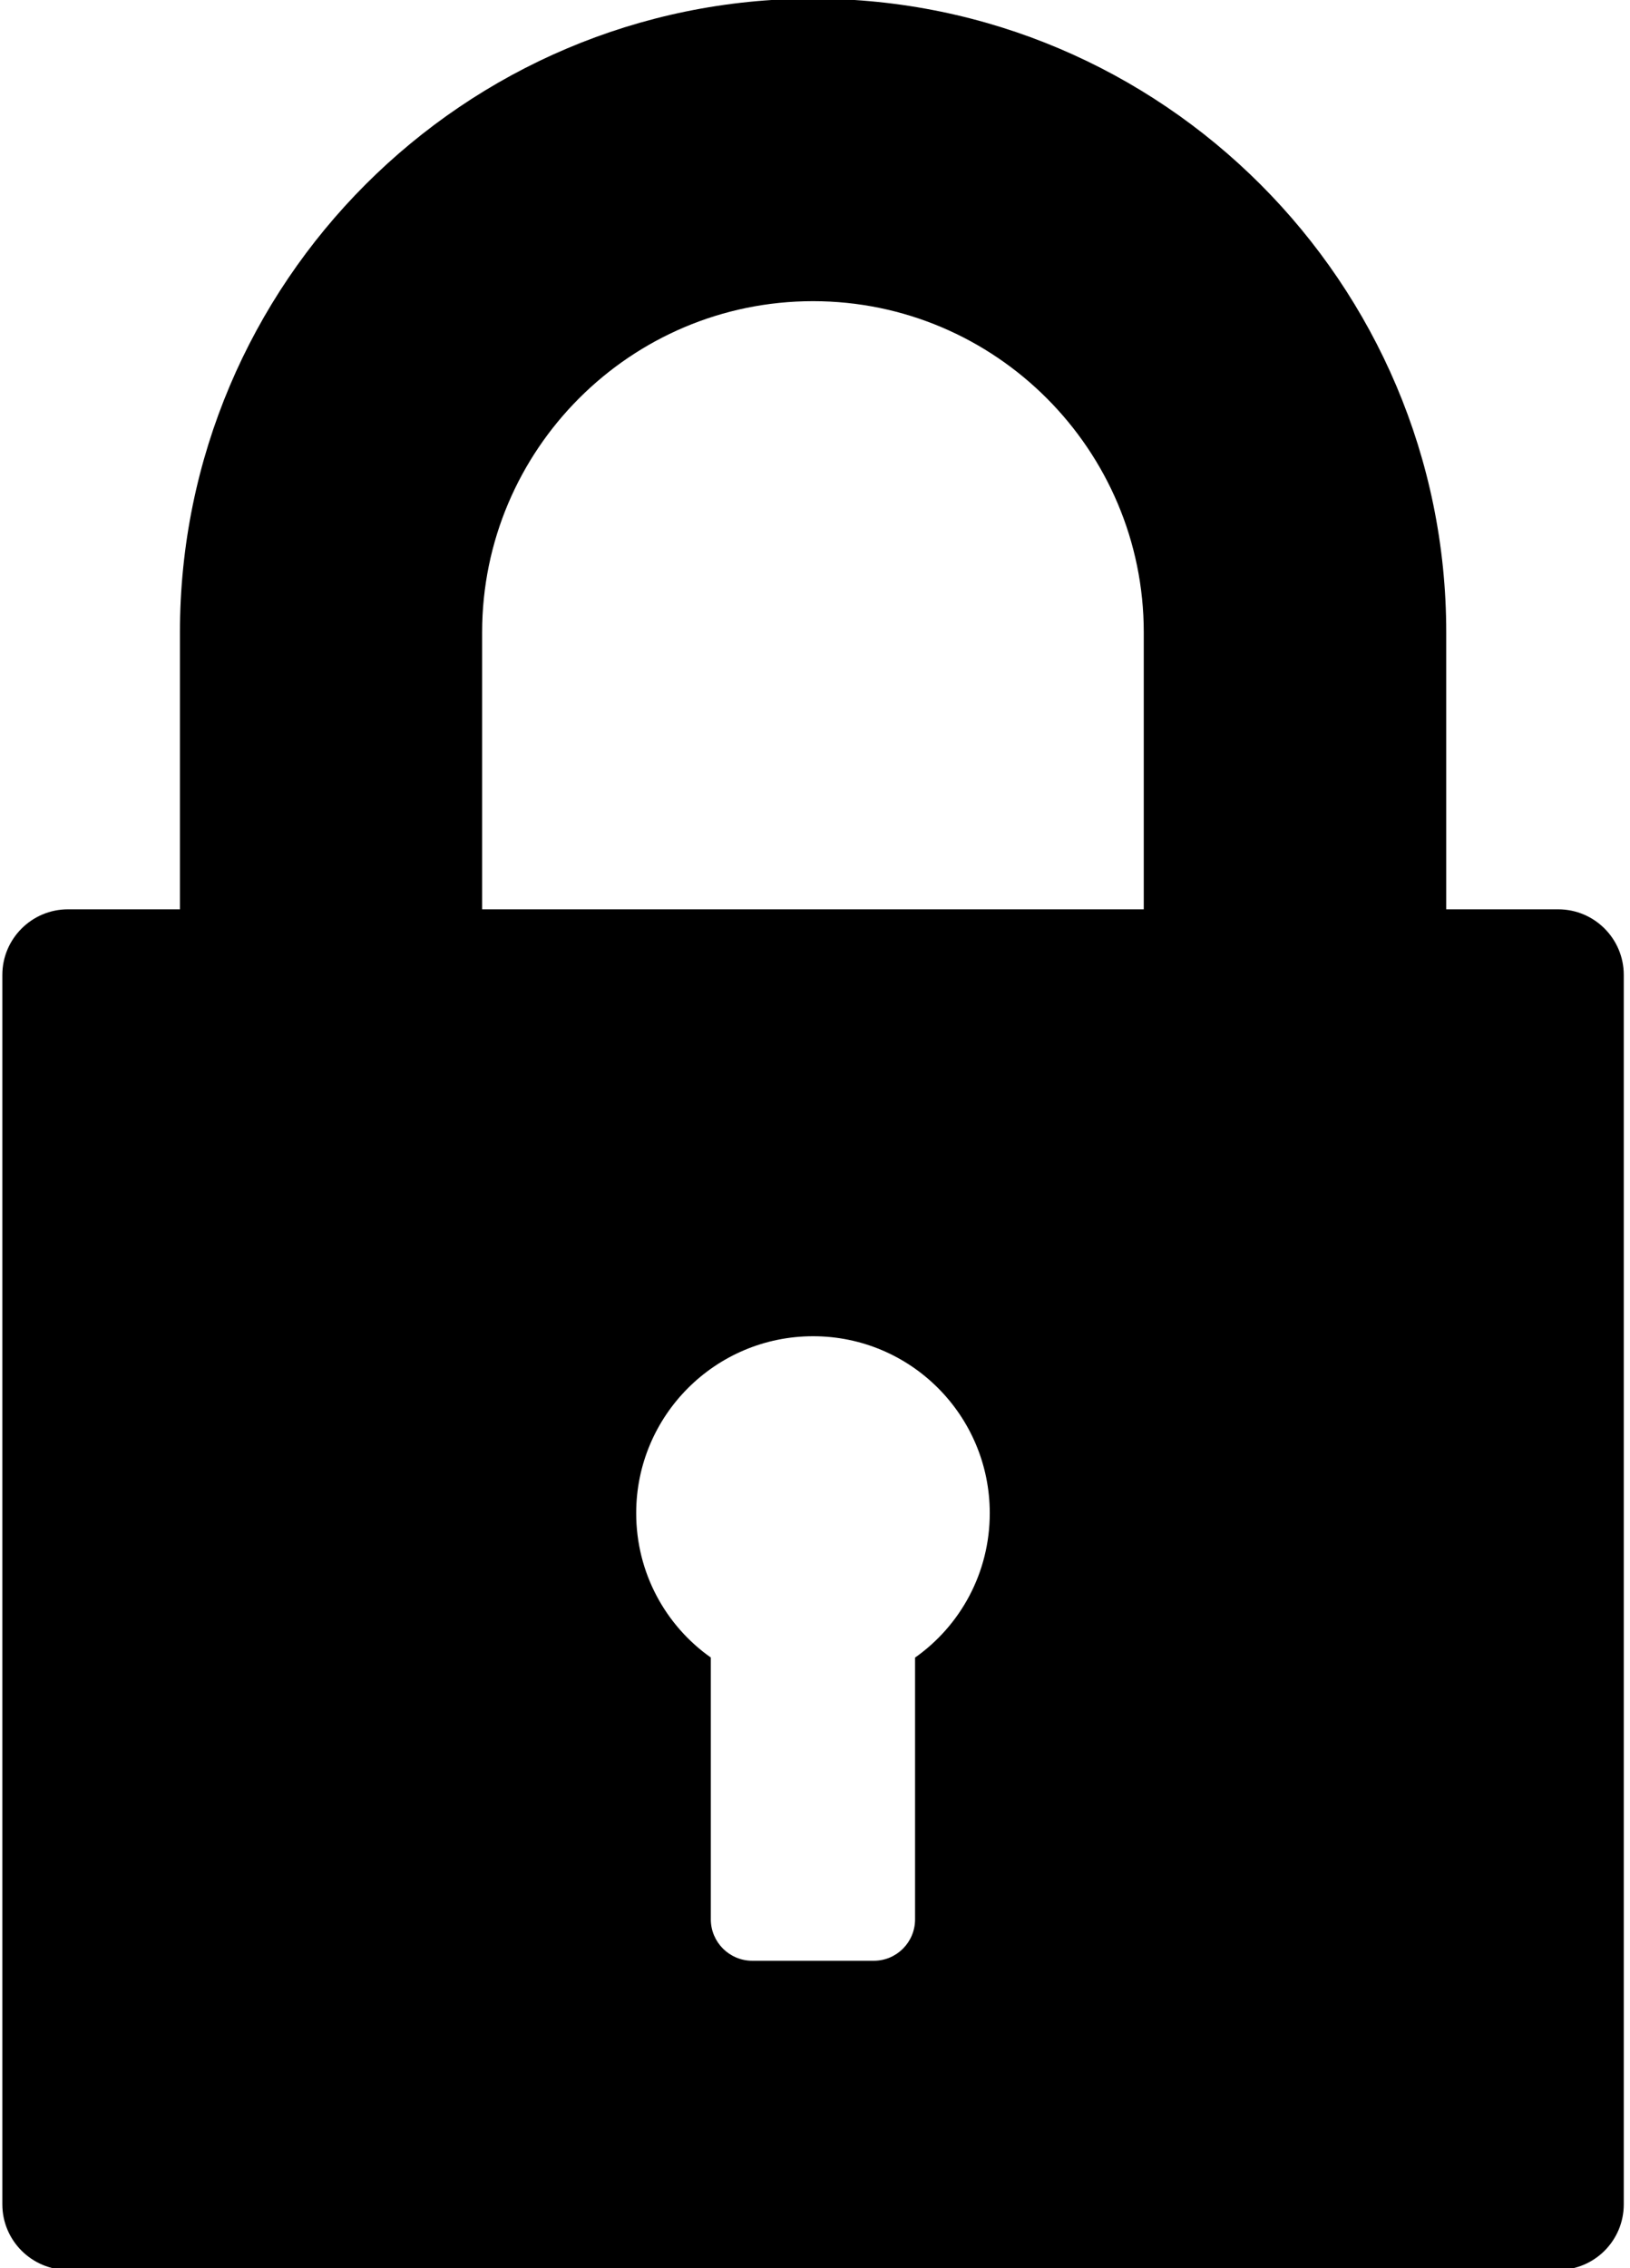 <svg xmlns="http://www.w3.org/2000/svg" xmlns:xlink="http://www.w3.org/1999/xlink" viewBox="0 0 23 32">
  <title>lock</title>
  <path d="M21.986 12.829h-1.579v-3.908c0-4.929-4.010-8.94-8.934-8.94-4.927 0-8.934 4.010-8.934 8.94v3.908h-1.581c-0.509 0-0.925 0.415-0.925 0.925v17.346c0 0.509 0.415 0.925 0.925 0.925h21.029c0.512 0 0.925-0.415 0.925-0.925v-17.346c0-0.509-0.413-0.925-0.925-0.925zM12.912 23.385v3.694c0 0.322-0.26 0.584-0.582 0.584h-1.716c-0.322 0-0.584-0.263-0.584-0.584v-3.694c-0.638-0.45-1.053-1.195-1.053-2.037 0-1.378 1.118-2.496 2.496-2.496s2.493 1.118 2.493 2.496c0 0.842-0.415 1.587-1.053 2.037zM16.139 12.829h-9.336v-3.908c0-2.576 2.093-4.672 4.669-4.672 2.573 0 4.667 2.096 4.667 4.672v3.908z"></path>
</svg>